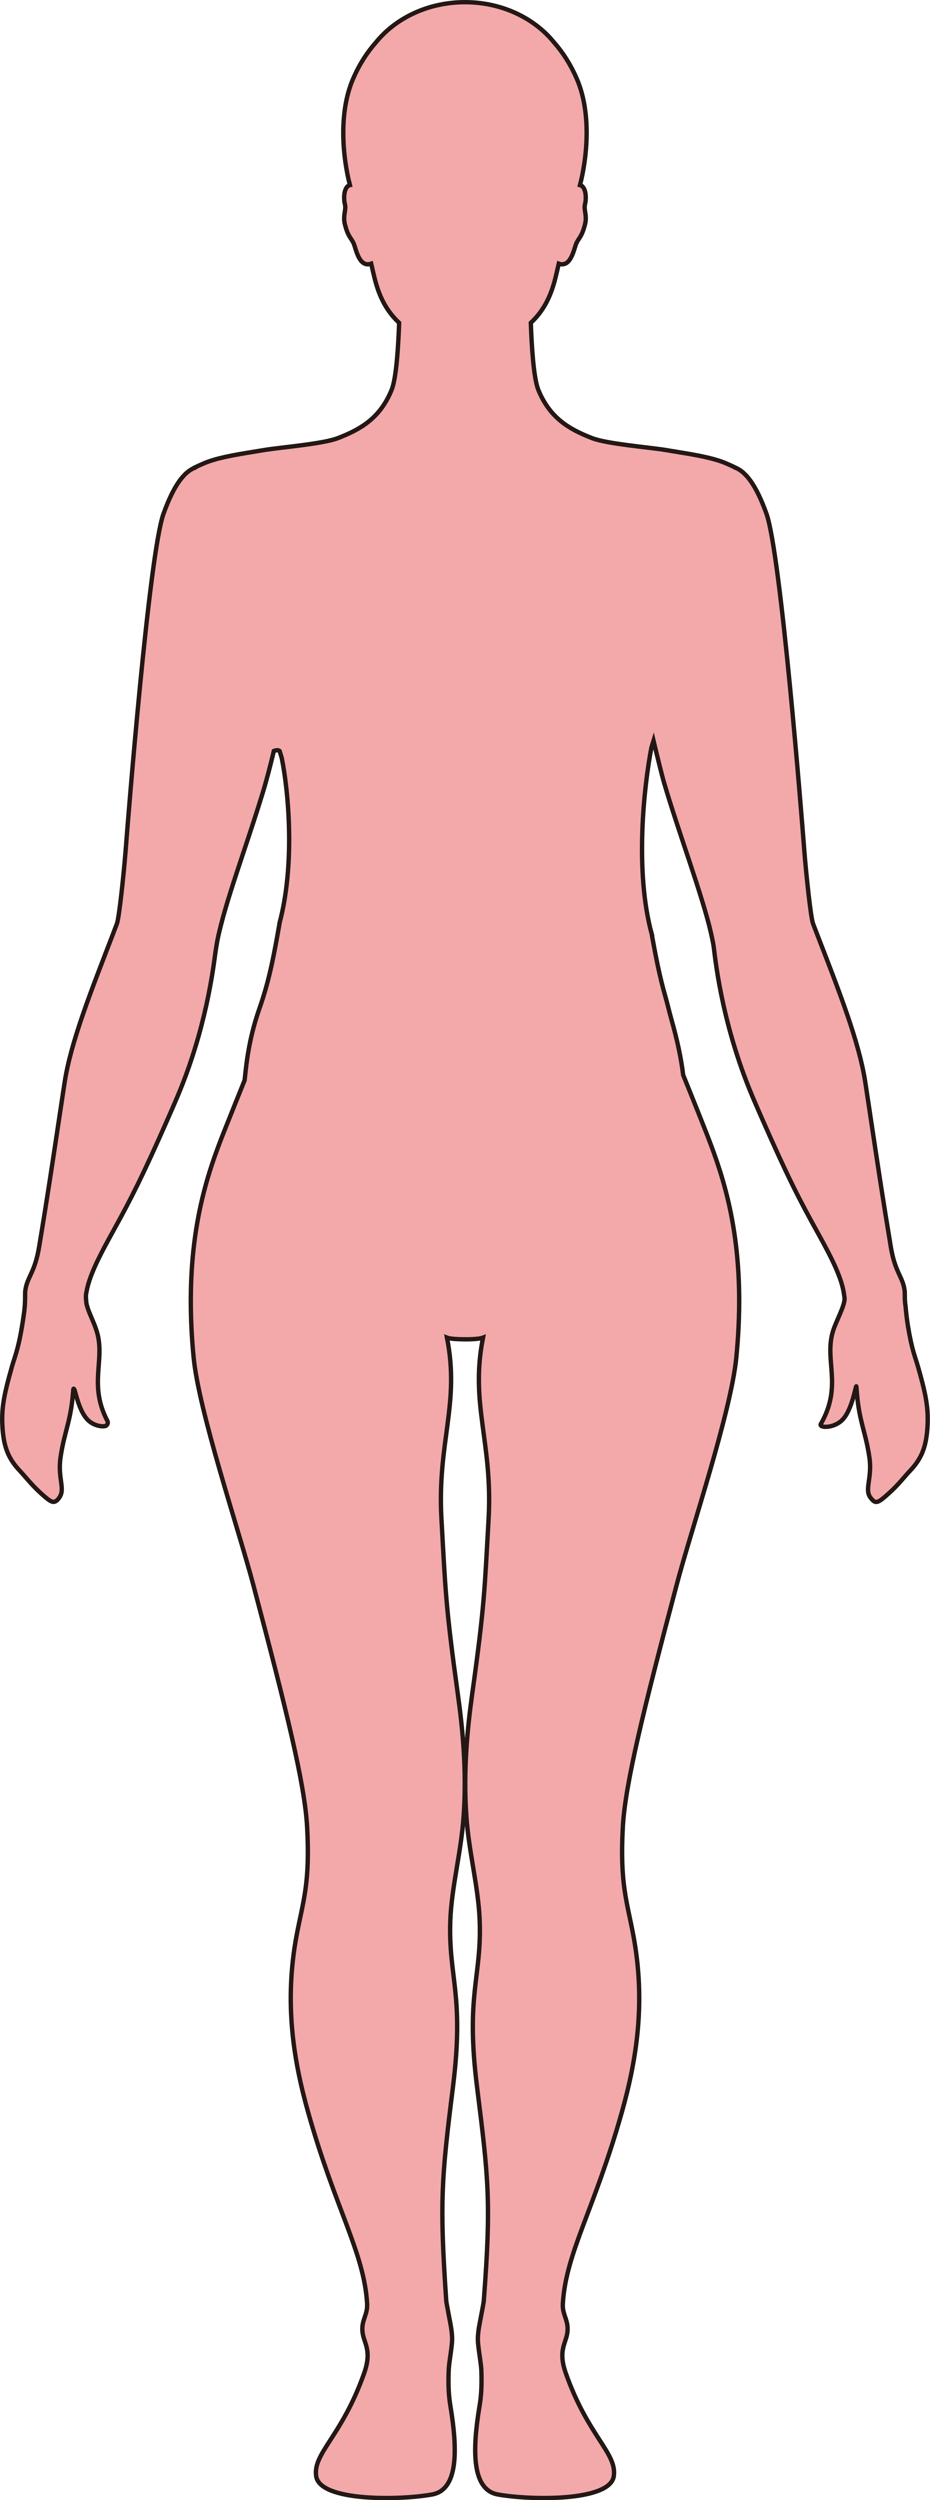 <?xml version="1.0" encoding="UTF-8"?>
<svg id="_레이어_2" data-name="레이어 2" xmlns="http://www.w3.org/2000/svg" viewBox="0 0 212.64 571.25">
  <defs>
    <style>
      .cls-1 {
        fill: #f3a9aa;
        stroke: #231815;
        stroke-miterlimit: 10;
      }
    </style>
  </defs>
  <g id="_레이어_1-2" data-name="레이어 1">
    <path class="cls-1" d="m44.54,106.81s1.86-.89,2.99-1.3c3.37-1.21,7.6-1.8,12.07-2.55.28-.05.59-.1.91-.15,3.93-.63,13.38-1.38,16.8-2.72,5.27-2.05,9.61-4.6,12.23-11,1.1-2.7,1.54-10.2,1.72-15.32-2.5-2.35-4.45-5.37-5.66-10.4-.22-.9-.47-1.97-.73-3.12-2.75.98-3.46-3.3-3.97-4.53-.56-1.36-1.3-1.49-2.05-4.49-.5-2,.37-3.32,0-4.6-.24-.87-.36-3.32.74-4.15.12-.09.26-.14.42-.18-1.63-6.26-2.67-16.48.73-24.31,1.46-3.39,3.28-6.12,5.19-8.28,4.51-5.57,11.95-9.21,20.38-9.21s15.88,3.64,20.38,9.21c1.91,2.16,3.72,4.89,5.19,8.28,3.4,7.83,2.36,18.06.73,24.31.16.04.3.09.42.18,1.1.84.98,3.28.74,4.15-.36,1.29.51,2.6,0,4.6-.75,3-1.48,3.13-2.04,4.49-.51,1.24-1.23,5.51-3.97,4.53-.26,1.14-.51,2.22-.73,3.12-1.22,5.02-3.16,8.05-5.66,10.4.18,5.12.62,12.62,1.72,15.32,2.62,6.39,6.97,8.95,12.23,11,3.41,1.34,12.87,2.09,16.8,2.72.32.05.62.1.9.15,4.47.75,8.7,1.34,12.07,2.55,1.14.41,2.99,1.3,2.99,1.3v.02c2.3.91,4.69,3.66,7.16,10.53,3.31,9.2,8.14,70.21,8.65,76.87.41,5.33,1.49,15.46,2,16.8.27.72.55,1.44.83,2.15.02.05.04.11.06.16,5,12.93,9.67,24.7,11.08,34.06.39,2.58.75,4.97,1.1,7.25,0,.05.01.11.02.16,1.7,11.3,2.91,19.36,4.72,30.21.97,5.74,2.7,6.7,3.12,9.75.06.41.06.84.06,1.35,0,.48,0,1.22.17,2.36.13,1.39.26,2.78.55,4.52.91,5.54,1.63,6.94,2.29,9.25,1.7,5.97,2.37,9.09,2.2,13.2-.22,5.43-1.57,8.04-4.07,10.68-1.28,1.36-2.55,3.05-4.55,4.87-2.85,2.59-3.24,2.71-4.4,1.26-1.52-1.9.41-4.49-.28-9.2-.95-6.45-2.48-8.26-2.97-16.15-.08-1.19-.82,5.27-3.33,7.64-1.99,1.88-5.35,1.75-4.8.8,5.07-8.88.62-14.57,2.83-21.38.7-2.19,2.68-5.69,2.58-7.34,0-.14-.04-.3-.06-.44,0-.04-.01-.09-.02-.13-.41-3.75-2.71-8.36-5.91-14.13-4.44-8-6.98-12.91-13.26-27.2-.21-.49-.43-.99-.66-1.52-.39-.9-.79-1.81-1.18-2.74-7.31-17.38-8.56-32.52-8.86-34.38-.14-.86-.35-1.82-.57-2.82,0-.05-.02-.09-.03-.14-1.03-4.45-2.86-10.11-4.85-16.11-2-6.01-4.16-12.37-5.87-18.19-.54-1.85-1.87-7.3-2.41-9.58-.16.51-.31,1.03-.47,1.55-1.66,8.51-3.92,28.23.1,42.75,0,0-.02.01-.02.02.01.05.02.11.03.16.87,4.74,1.73,9.3,3.09,14.03.45,1.57.84,3.29,1.35,5.1,1.43,5.07,2.24,8.99,2.71,12.79.95,2.32,1.84,4.55,3.19,7.92.29.73.6,1.51.93,2.33,3.55,8.97,8.5,20.86,8.68,40.31.03,4.26-.16,8.9-.65,13.94-1.22,12.5-10.27,39.21-13.64,51.96-7.51,28.35-11.76,45.35-12.31,55.35-.71,12.9.94,16.95,2.4,24.76,2.86,15.2.77,28.33-2.62,40.37-6.26,22.26-12.83,32.15-13.5,43.83-.17,2.92,1.89,4.13.75,7.82-.58,1.92-1.58,3.76-.07,8.03,5.11,14.47,11.75,18.26,10.97,23.54-.87,5.85-19.31,5.49-26.53,4.16-5.94-1.08-5.86-10.05-4.15-20.3.35-2.08.52-4.39.4-7.95-.07-1.76-.51-3.8-.75-6.27-.22-2.28.42-4.68.75-6.59.26-1.44.52-2.6.56-3.21,1.7-22.34,1.1-27.71-1.54-48.73-2.67-21.24,1.07-25.05.6-38.04-.28-7.69-2.47-15.56-3.05-23.89-.74-10.45.28-20.32,1.31-27.75,2.87-20.54,2.85-23.86,3.77-40.11,1-17.63-4.3-26.28-1.27-41.48-.7.27-2.42.39-4.12.38s-3.42-.11-4.12-.38c3.02,15.21-2.27,23.86-1.26,41.48.92,16.25.91,19.56,3.76,40.11,1.04,7.43,2.06,17.31,1.31,27.75-.58,8.33-2.77,16.2-3.05,23.89-.46,12.99,3.27,16.8.6,38.04-2.64,21.01-3.06,26.37-1.53,48.73.04.61.31,1.77.56,3.21.34,1.91.96,4.31.74,6.59-.24,2.47-.68,4.51-.74,6.27-.13,3.56.04,5.87.38,7.95,1.71,10.26,1.79,19.22-4.15,20.3-7.21,1.33-25.66,1.69-26.53-4.16-.78-5.28,5.86-9.07,10.97-23.54,1.51-4.27.51-6.11-.07-8.03-1.14-3.69.92-4.9.75-7.82-.66-11.68-7.23-21.57-13.5-43.83-3.39-12.03-5.47-25.17-2.62-40.37,1.47-7.81,3.11-11.85,2.4-24.76-.55-10-4.8-26.99-12.31-55.35-3.38-12.75-12.42-39.46-13.64-51.96-.49-5.04-.68-9.68-.64-13.94.18-20.28,5.5-32.37,9.12-41.46,1.38-3.46,2.31-5.75,3.18-7.92.53-5.26,1.23-10.23,3.46-16.6,2.32-6.62,3.37-12.74,4.49-19.03,0-.06.02-.12.03-.17,0,0-.02-.02-.02-.03,3.56-13.22,2.16-29.79.52-37.85-.16-.52-.32-1.04-.48-1.56-.39-.27-.86-.16-1.31,0-.38,1.57-.87,3.54-1.25,4.98-.44,1.65-.9,3.29-1.27,4.49-1.38,4.55-2.98,9.34-4.53,13.99-1.98,5.94-3.86,11.64-5.04,16.28-.3,1.17-.57,2.28-.77,3.3-.01.04-.02.08-.03.13-.14.73-.3,1.67-.46,2.79-.53,3.76-2.14,17.58-8.77,33.19-.37.88-.74,1.74-1.11,2.58-.41.95-.81,1.85-1.2,2.72-.02.04-.04.09-.05.13-5.54,12.55-8.09,17.56-12.02,24.69-.41.74-.82,1.48-1.22,2.22-2.61,4.77-4.52,8.73-5.11,12.03-.03.15-.06.3-.09.45-.08.49-.07,1.03,0,1.6,0,.05,0,.09.01.14.01.13.01.28.04.41.23,1.46,1.33,3.62,1.98,5.34.25.68.46,1.33.61,1.93,1.49,6.2-1.98,11.62,2.19,19.64.24.47.07.83-.21,1.1-.33.33-2.07.28-3.52-.68-.42-.28-.82-.64-1.16-1.08-1.71-2.16-2.41-6.09-2.65-6.48-.14-.23-.21-.26-.24.18-.52,7.04-1.91,9.06-2.83,14.84-.06.4-.12.8-.16,1.19-.42,3.97.98,6.36.02,8.14-.17.32-.36.6-.58.82-.92.93-1.48.69-3.7-1.31-.22-.2-.45-.41-.68-.63-1.67-1.57-2.82-3.04-3.94-4.26-.19-.2-.37-.4-.54-.59-2.28-2.49-3.54-5.05-3.79-10.06-.01-.21-.02-.42-.03-.63-.12-3.92.54-7,2.15-12.68.04-.13.08-.26.11-.4.74-2.53,1.55-4.1,2.61-11.3.34-2.28.35-3.6.35-4.56,0-.03,0-.13,0-.16,0-.48,0-.88.06-1.27.43-3.04,2.15-4,3.12-9.75,1.82-10.88,3.02-18.94,4.73-30.29,0-.05.02-.1.02-.15.34-2.25.7-4.62,1.09-7.17,1.41-9.38,6.14-21.17,11.12-34.14.02-.05.03-.1.05-.15.26-.69.53-1.38.8-2.08.51-1.34,1.58-11.46,2-16.8.51-6.66,5.35-67.67,8.65-76.87,2.47-6.87,4.86-9.62,7.16-10.53v-.02Z"/>
  </g>
</svg>